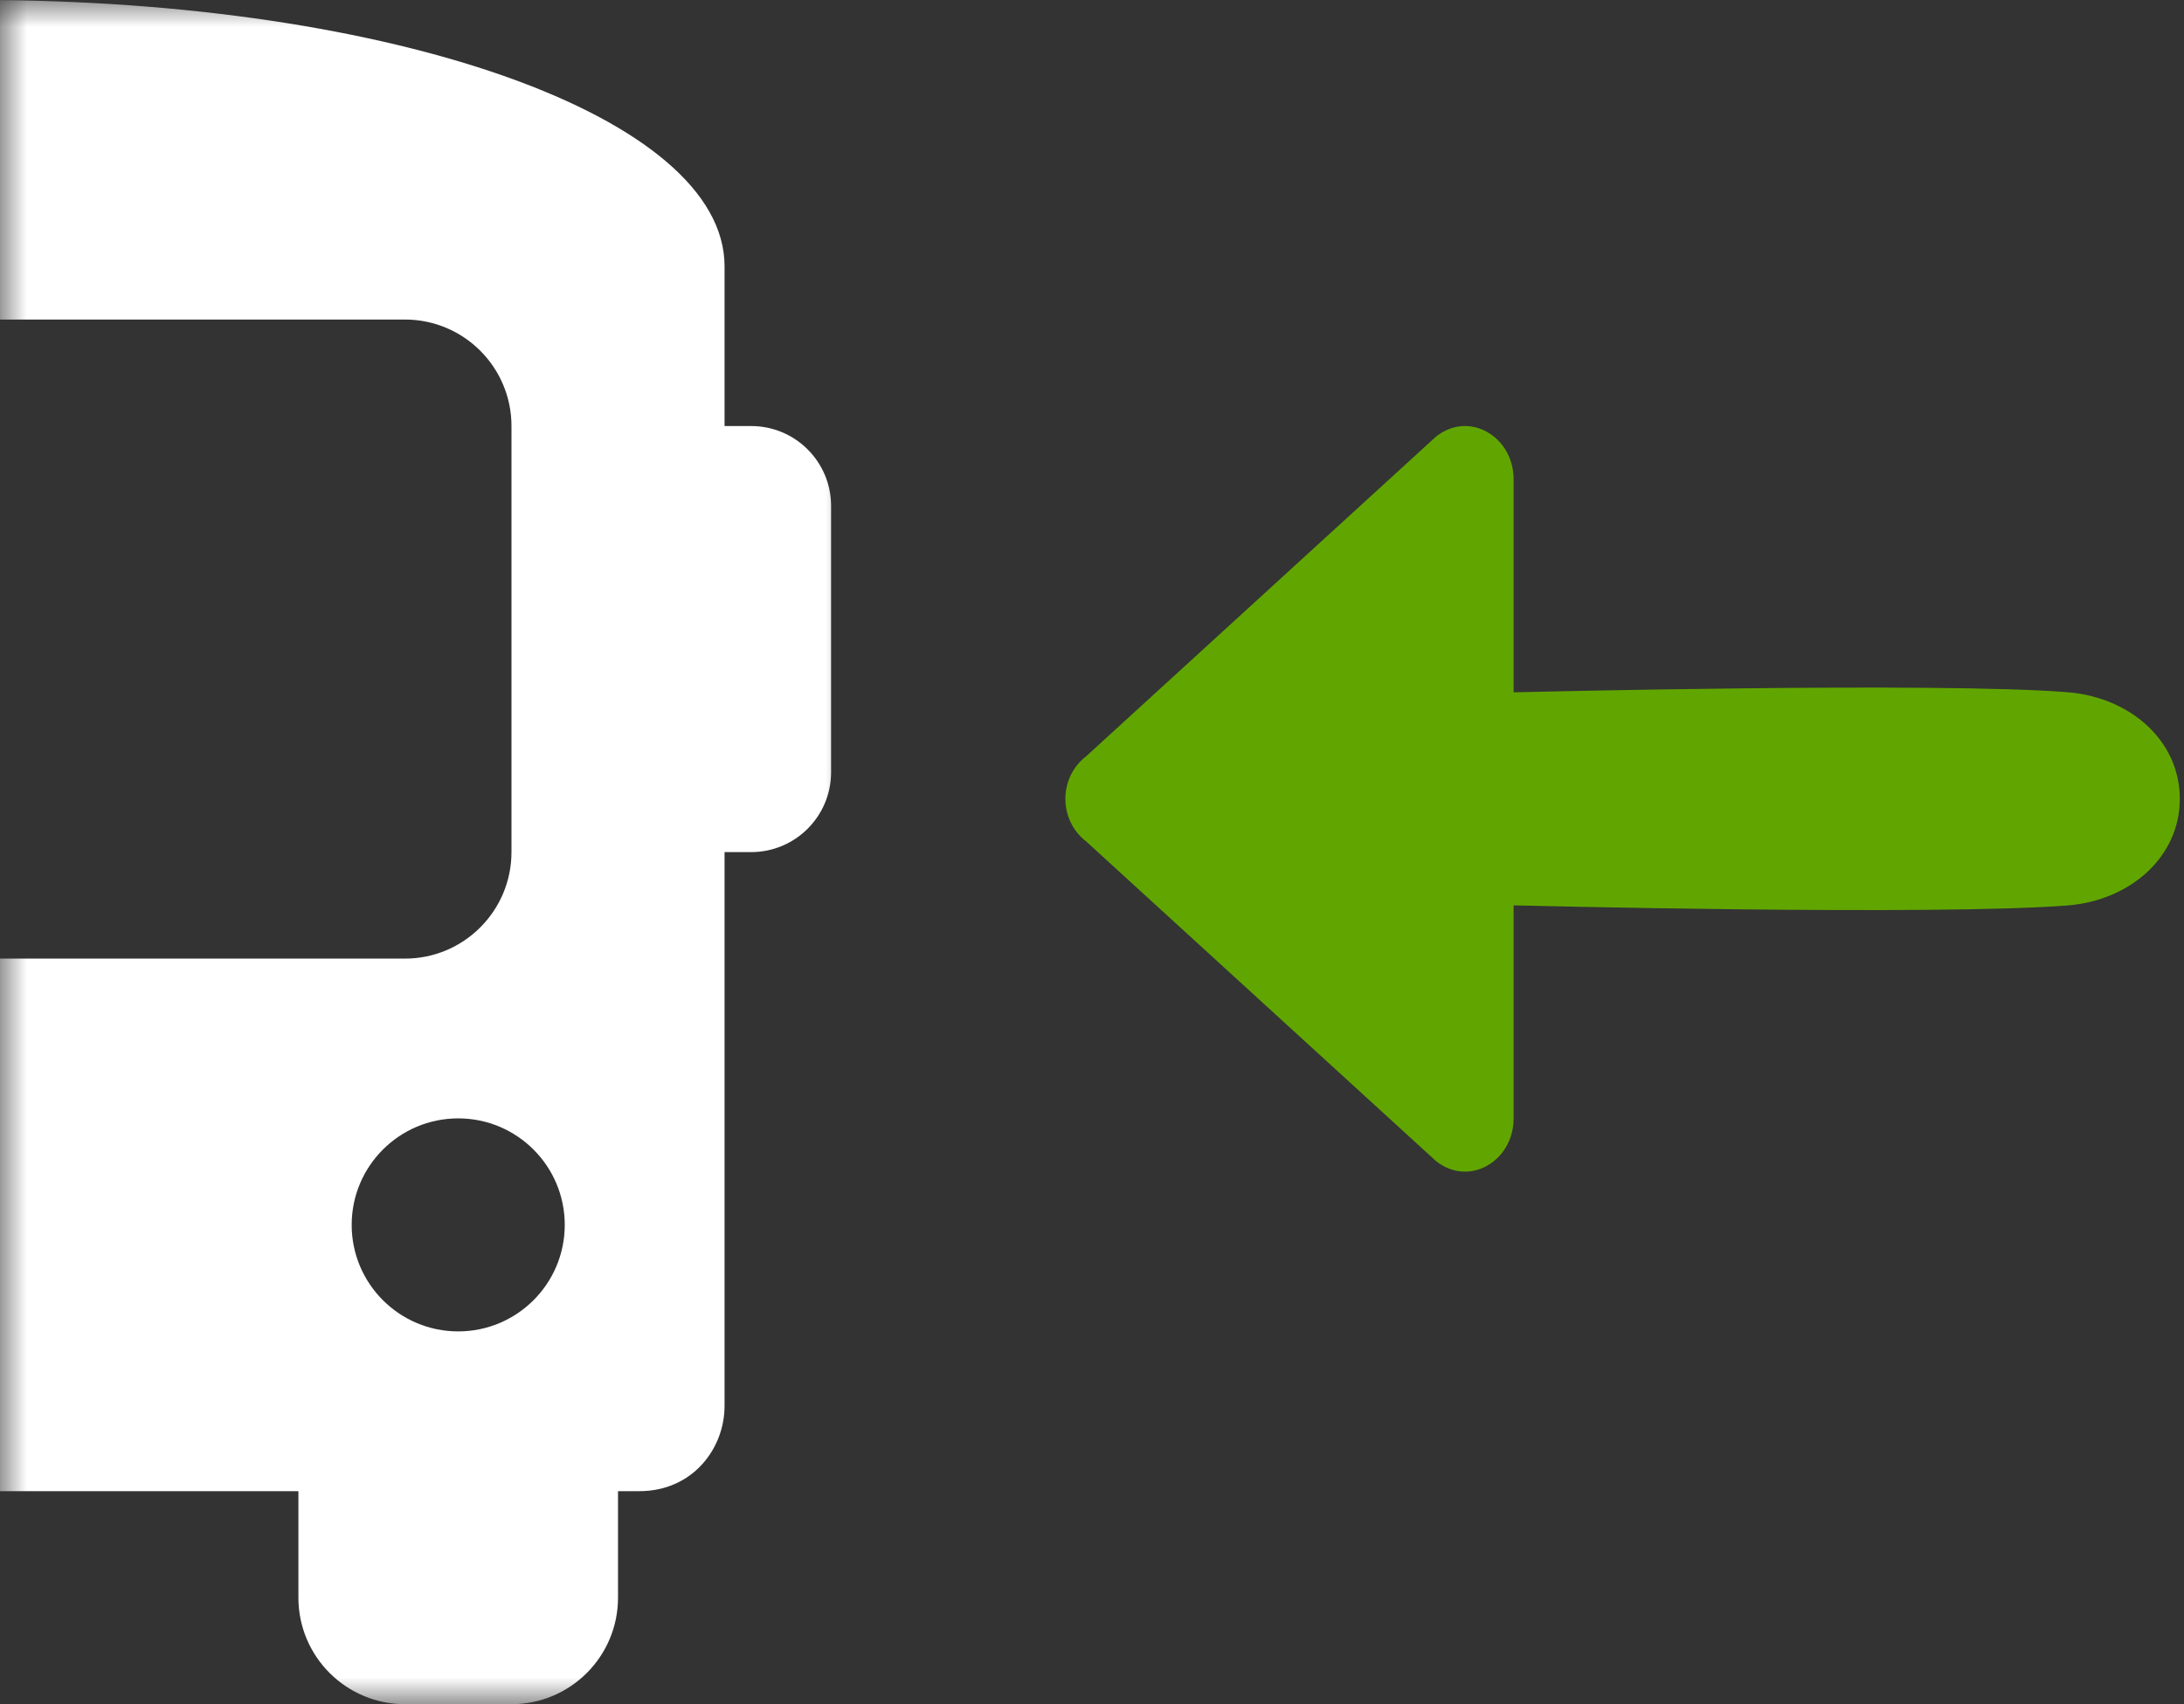 <svg width="41" height="32" viewBox="0 0 41 32" fill="none" xmlns="http://www.w3.org/2000/svg">
<rect x="0" y="0" width="41" height="32" fill="#333333" stroke="none"/>
<mask id="mask0_3713_15512" style="mask-type:alpha" maskUnits="userSpaceOnUse" x="0" y="0" width="16" height="32">
<path d="M16 0H0V32H16V0Z" fill="#D9D9D9"/>
</mask>
<g mask="url(#mask0_3713_15512)">
<path d="M14.102 8H13.602V5C13.602 2.2 7.402 0 -0.398 0C-8.198 0 -14.398 2.2 -14.398 5V8H-14.898C-15.726 8 -16.398 8.671 -16.398 9.5V14.5C-16.398 15.328 -15.726 16 -14.898 16H-14.398V26C-14.398 27.104 -13.502 28 -12.398 28V30C-12.398 31.104 -11.502 32 -10.398 32H-8.398C-7.294 32 -6.398 31.104 -6.398 30V28H5.602V30C5.602 31.104 6.498 32 7.602 32H9.602C10.706 32 11.602 31.104 11.602 30V28H12.002C13.002 28 13.602 27.2 13.602 26.4V16H14.102C14.93 16 15.602 15.328 15.602 14.5V9.5C15.602 8.671 14.93 8 14.102 8ZM-9.398 25C-10.502 25 -11.398 24.104 -11.398 23C-11.398 21.896 -10.502 21 -9.398 21C-8.294 21 -7.398 21.896 -7.398 23C-7.398 24.104 -8.294 25 -9.398 25ZM-8.398 18C-9.502 18 -10.398 17.104 -10.398 16V8C-10.398 6.896 -9.502 6 -8.398 6H7.602C8.706 6 9.602 6.896 9.602 8V16C9.602 17.104 8.706 18 7.602 18H-8.398ZM8.602 25C7.498 25 6.602 24.104 6.602 23C6.602 21.896 7.498 21 8.602 21C9.706 21 10.602 21.896 10.602 23C10.602 24.104 9.706 25 8.602 25Z" fill="white"/>
</g>
<path d="M38.837 13C36.44 12.8 28.415 13 28.415 13V9C28.415 8.2 27.582 7.7 26.956 8.2L20.391 14.2C19.87 14.6 19.87 15.4 20.391 15.8L26.956 21.8C27.582 22.3 28.415 21.8 28.415 21V17C28.415 17 36.336 17.2 38.837 17C39.983 16.9 40.921 16.1 40.921 15C40.921 13.9 39.983 13.1 38.837 13Z" fill="#61A600"/>
</svg>
